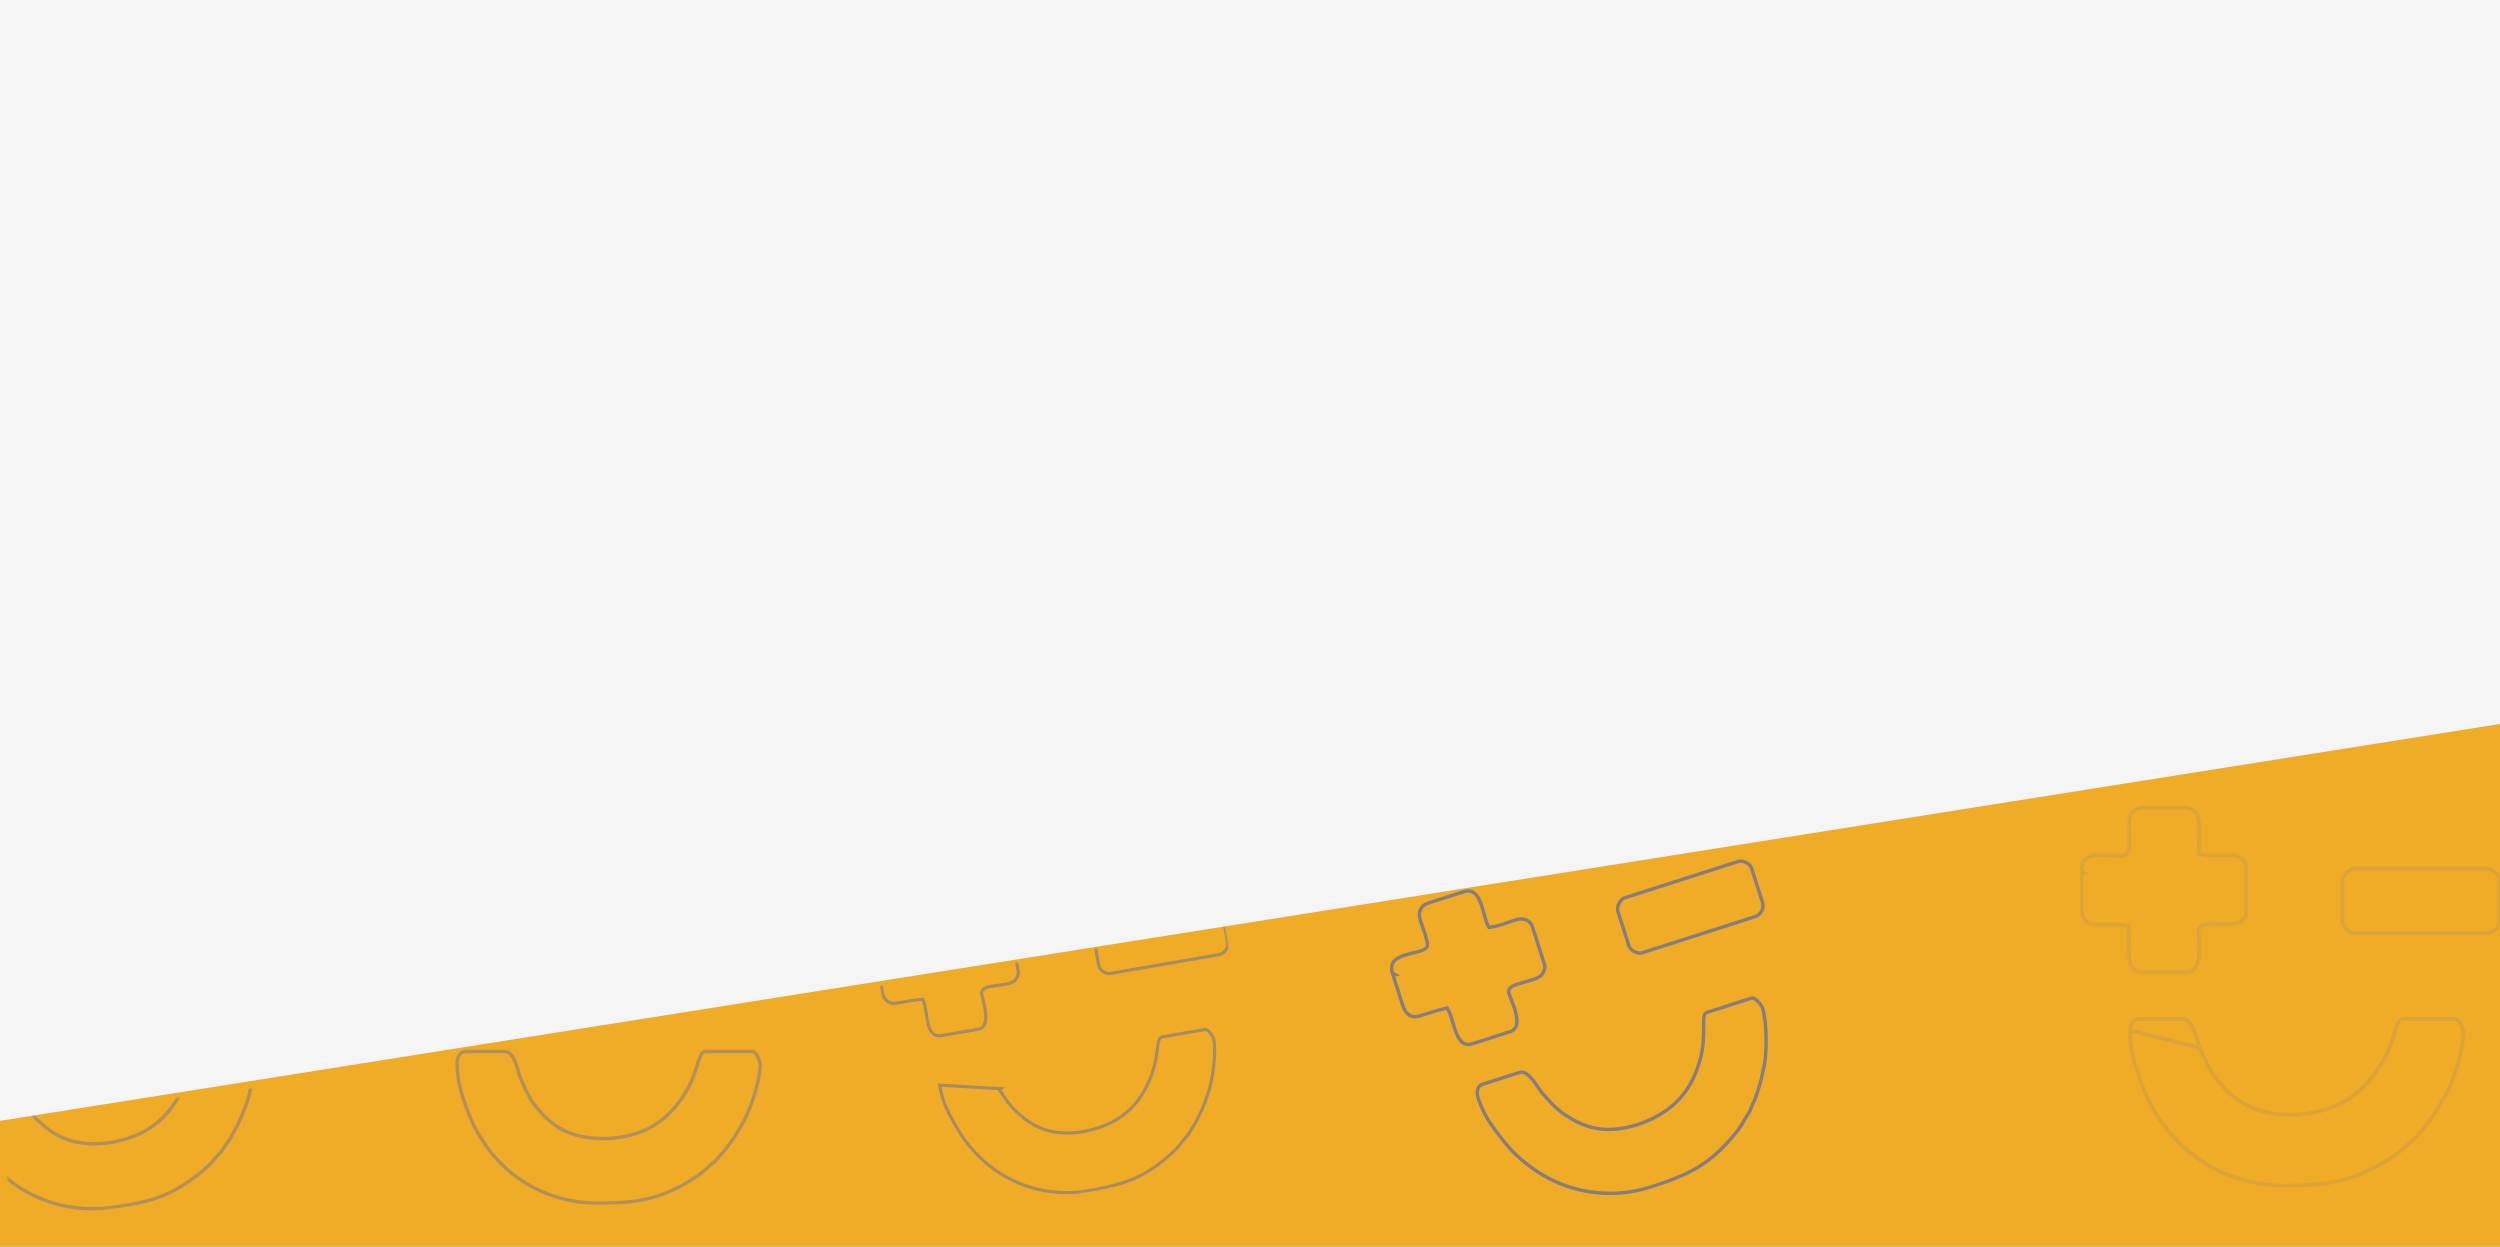 <svg width="1440" height="718" viewBox="0 0 1440 718" fill="none" xmlns="http://www.w3.org/2000/svg">
<rect x="0" y="0" width="1440" height="718" fill="#333333" stroke="none"/>
<g clip-path="url(#clip0_268_353)">
<rect width="1440" height="718" fill="#F5F5F5"/>
<path d="M0 645.607L1440 417V718H0V645.607Z" fill="#F0AC27"/>
<mask id="mask0_268_353" style="mask-type:luminance" maskUnits="userSpaceOnUse" x="236" y="602" width="221" height="92">
<path d="M456.82 602H236.82V694H456.82V602Z" fill="white"/>
</mask>
<g mask="url(#mask0_268_353)">
<g opacity="0.3">
<path d="M372.117 650.685C365.212 653.978 356.245 655.841 347.283 655.844C338.325 655.847 329.27 653.991 322.228 649.743C316.555 646.32 312.645 642.249 308.652 637.328C305.033 632.868 301.948 626.251 299.744 620.837C299.398 619.988 299.045 618.776 298.662 617.46C298.586 617.199 298.509 616.934 298.43 616.667C297.944 615.015 297.386 613.21 296.687 611.535C295.984 609.85 295.164 608.364 294.186 607.311C293.224 606.275 292.156 605.705 290.9 605.705H267.94C266.652 605.705 265.519 606.397 264.672 607.561C263.838 608.707 263.339 610.245 263.318 611.76V611.858C263.318 619.104 264.272 624.779 266.391 631.396C268.023 636.489 269.674 640.921 271.764 645.801M372.117 650.685L371.691 649.792M372.117 650.685C381.356 646.279 387.937 639.783 393.46 631.49C398.252 624.293 400.286 617.763 401.758 613.04C401.795 612.921 401.831 612.803 401.868 612.686C402.619 610.276 403.201 608.483 403.912 607.277C404.259 606.691 404.602 606.305 404.954 606.065C405.292 605.835 405.685 605.705 406.206 605.705H433.757C433.986 605.705 434.374 605.852 434.895 606.367C435.395 606.862 435.901 607.585 436.357 608.436C437.282 610.161 437.869 612.165 437.869 613.388C437.869 617.453 436.576 623.677 434.727 629.875C432.882 636.06 430.525 642.079 428.47 645.722L428.336 645.96C425.74 650.562 423.563 654.421 420.503 658.494M271.764 645.801C273.658 650.225 276.298 654.49 278.867 658.351C293.19 679.88 317.379 693.012 343.962 693.012C359.754 693.012 373.148 692.131 386.744 685.794C393.983 682.42 402.663 677.514 408.177 671.993M271.764 645.801L270.854 646.19M420.503 658.494L421.294 659.089M420.503 658.494C420.085 659.05 419.699 659.584 419.325 660.099C418.272 661.553 417.326 662.86 416.095 664.096C415.231 664.963 414.565 665.779 413.945 666.538C413.85 666.654 413.756 666.769 413.663 666.883C412.957 667.742 412.261 668.551 411.291 669.401C410.795 669.835 410.427 670.11 410.052 670.391C409.973 670.449 409.894 670.509 409.814 670.569C409.338 670.928 408.852 671.318 408.177 671.993M408.177 671.993L408.877 672.693" stroke="#1D4ED8" stroke-width="1.979"/>
</g>
</g>
<mask id="mask1_268_353" style="mask-type:luminance" maskUnits="userSpaceOnUse" x="506" y="533" width="223" height="171">
<path d="M705.549 533.571L506.703 567.953L530.146 703.53L728.992 669.148L705.549 533.571Z" fill="white"/>
</mask>
<g mask="url(#mask1_268_353)">
<g opacity="0.35">
<path d="M687.512 648.483C686.867 649.402 686.392 650.243 685.95 651.026C685.883 651.146 685.816 651.264 685.749 651.382C685.245 652.269 684.743 653.109 683.999 654.029C683.619 654.498 683.329 654.804 683.034 655.117C682.972 655.182 682.91 655.248 682.847 655.315C682.473 655.714 682.094 656.142 681.59 656.858M687.512 648.483L688.255 649.005M687.512 648.483C688.431 647.173 689.083 645.844 689.807 644.366C690.064 643.841 690.33 643.298 690.621 642.731M681.59 656.858L682.316 657.37M681.59 656.858C677.469 662.71 670.39 668.501 664.374 672.682C653.076 680.534 641.107 683.424 626.834 685.892C602.807 690.046 578.892 681.957 562.582 664.737C559.656 661.648 556.604 658.206 554.2 654.503M690.621 642.731L691.406 643.133M690.621 642.731C692.75 638.571 694.115 634.743 695.742 630.178L695.826 629.942C697.114 626.328 698.303 620.519 699.005 614.64C699.707 608.75 699.903 602.922 699.268 599.248C699.077 598.143 698.232 596.423 697.127 595.008C696.582 594.31 696.012 593.736 695.482 593.367C694.931 592.982 694.557 592.91 694.35 592.946L669.448 597.252C668.978 597.333 668.642 597.512 668.373 597.773C668.092 598.045 667.842 598.447 667.621 599.031C667.166 600.232 666.921 601.944 666.619 604.24C666.604 604.351 666.589 604.463 666.574 604.577C665.983 609.076 665.165 615.296 661.958 622.549M554.2 654.503L553.574 654.909M554.2 654.503C551.549 650.419 549.364 646.672 547.093 642.323C544.143 636.674 542.394 631.693 541.262 625.145L541.246 625.056L576.359 627.087L575.588 627.567C578.426 632.116 582.248 637.614 586.217 641.081C590.595 644.905 594.765 647.972 600.428 650.18M600.428 650.18C607.456 652.919 615.931 653.181 624.027 651.778C632.127 650.375 639.941 647.29 645.667 643.235M600.428 650.18L600.749 649.357M645.667 643.235C653.329 637.808 658.262 630.908 661.958 622.549M645.667 643.235L645.16 642.518M661.958 622.549L661.178 622.205" stroke="#1D4ED8" stroke-width="1.816"/>
<path d="M515.565 577.871C517.972 577.569 519.717 577.261 521.454 576.954C521.853 576.883 522.252 576.813 522.659 576.742C524.838 576.365 527.199 576 530.913 575.672L531.572 575.613L531.829 576.222C532.579 577.995 532.986 580.351 533.353 582.737C533.406 583.086 533.459 583.437 533.512 583.788C533.829 585.885 534.148 587.999 534.649 589.923C535.236 592.178 536.039 594.017 537.245 595.183C538.394 596.295 540.01 596.892 542.505 596.461L563.257 592.873C565.266 592.525 566.413 591.453 567.065 589.951C567.746 588.386 567.899 586.314 567.733 584.046C567.569 581.795 567.1 579.451 566.619 577.395C566.44 576.625 566.254 575.88 566.084 575.196C565.811 574.1 565.576 573.158 565.465 572.515C565.309 571.614 565.519 570.815 566.051 570.165C566.55 569.556 567.28 569.142 568.06 568.839C569.612 568.237 571.761 567.928 573.922 567.65C574.194 567.615 574.466 567.581 574.739 567.546C576.69 567.299 578.659 567.05 580.402 566.635C582.418 566.155 583.92 565.497 584.728 564.556C585.217 563.986 585.758 563.214 586.131 562.366C586.506 561.512 586.685 560.645 586.547 559.846L582.799 538.172C582.403 535.883 579.335 533.033 574.91 533.782C573.758 533.977 572.541 534.216 571.289 534.463L571.109 534.498C569.918 534.733 568.699 534.974 567.494 535.186C564.978 535.628 562.457 535.958 560.31 535.834L559.746 535.801L559.526 535.281C558.871 533.731 558.55 531.465 558.247 529.136C558.218 528.916 558.19 528.695 558.161 528.473C557.878 526.279 557.583 523.988 557.06 521.895C556.482 519.578 555.658 517.648 554.394 516.412C553.187 515.231 551.478 514.589 548.85 515.043L529.021 518.472C525.127 519.145 523.105 522.558 523.714 526.536C523.839 527.357 524.085 528.572 524.371 529.99L524.381 530.042C524.669 531.47 524.993 533.08 525.259 534.623C525.525 536.161 525.739 537.666 525.8 538.879C525.83 539.483 525.824 540.051 525.756 540.53C525.694 540.961 525.557 541.524 525.154 541.904C524.528 542.496 523.653 542.852 522.734 543.096C521.8 543.344 520.712 543.503 519.571 543.633C518.89 543.71 518.19 543.778 517.481 543.846C515.763 544.012 513.987 544.183 512.283 544.515C509.877 544.983 507.84 545.735 506.535 547.066C505.334 548.29 504.628 550.138 505.069 553.135L506.547 554.178L505.282 554.396L508.237 571.486C508.608 573.629 509.51 575.347 510.759 576.46C511.992 577.558 513.614 578.115 515.565 577.871ZM515.565 577.871L515.678 578.772" stroke="#1D4ED8" stroke-width="1.816"/>
<path d="M632.846 556.115L629.497 536.747C629.305 535.639 629.781 534.116 630.748 532.745C631.714 531.375 632.989 530.415 634.097 530.224L697.274 519.299C698.486 519.09 700.006 519.543 701.328 520.476C702.65 521.408 703.587 522.687 703.797 523.9L707.066 542.806C707.63 546.066 705.344 549.307 702.085 549.87L639.369 560.715C638.157 560.924 636.637 560.471 635.315 559.539C633.993 558.606 633.055 557.327 632.846 556.115Z" stroke="#1D4ED8" stroke-width="1.816"/>
</g>
</g>
<mask id="mask2_268_353" style="mask-type:luminance" maskUnits="userSpaceOnUse" x="787" y="457" width="275" height="261">
<path d="M999.51 457.343L787.89 525.099L849.487 717.484L1061.11 649.728L999.51 457.343Z" fill="white"/>
</mask>
<g mask="url(#mask2_268_353)">
<g opacity="0.5">
<path d="M964.814 635.517C959.333 640.673 951.49 645.108 943.095 647.8C934.702 650.49 925.661 651.468 917.79 649.6C911.448 648.095 906.563 645.454 901.345 642.041C896.617 638.947 891.742 633.674 888.053 629.262C887.474 628.57 886.779 627.54 886.025 626.422C885.876 626.201 885.724 625.976 885.57 625.749C884.619 624.346 883.555 622.822 882.396 621.461C881.231 620.093 880.016 618.945 878.783 618.251C877.569 617.568 876.394 617.353 875.214 617.731L853.699 624.62C852.487 625.007 851.631 625.999 851.186 627.346C850.748 628.672 850.742 630.265 851.177 631.693L851.207 631.786C853.381 638.576 855.978 643.61 859.95 649.175C863.007 653.459 865.885 657.116 869.307 661.062M964.814 635.517L964.154 634.815M964.814 635.517C972.149 628.618 976.366 620.556 979.053 611.129C981.384 602.95 981.332 596.22 981.293 591.353C981.292 591.23 981.291 591.109 981.29 590.988C981.271 588.505 981.278 586.648 981.584 585.304C981.732 584.649 981.939 584.184 982.198 583.851C982.446 583.534 982.778 583.292 983.267 583.135L1009.08 574.869C1009.3 574.799 1009.71 574.822 1010.36 575.149C1010.98 575.464 1011.67 575.99 1012.35 576.65C1013.74 577.991 1014.89 579.694 1015.26 580.842C1016.47 584.652 1017.14 590.874 1017.26 597.237C1017.39 603.587 1016.98 609.936 1016.15 613.968L1016.09 614.231C1015.04 619.322 1014.17 623.592 1012.52 628.327M869.307 661.062C872.41 664.64 876.164 667.846 879.73 670.694C899.614 686.572 926.225 691.622 951.139 683.645C965.938 678.908 978.228 674.062 989.069 664.043C994.841 658.709 1001.5 651.506 1005.02 644.677M869.307 661.062L868.578 661.694M1012.52 628.327L1013.38 628.627M1012.52 628.327C1012.3 628.973 1012.09 629.589 1011.9 630.184C1011.34 631.863 1010.84 633.373 1010.06 634.901C1009.52 635.972 1009.14 636.935 1008.79 637.834C1008.73 637.971 1008.68 638.106 1008.62 638.241C1008.22 639.259 1007.81 640.226 1007.15 641.314C1006.82 641.87 1006.56 642.238 1006.29 642.614C1006.24 642.693 1006.18 642.772 1006.12 642.853C1005.79 643.331 1005.45 643.841 1005.02 644.677M1005.02 644.677L1005.88 645.118" stroke="#1D4ED8" stroke-width="1.979"/>
<path d="M802.495 561.943L803.793 561.527L802.085 560.648C801.17 557.524 801.646 555.452 802.743 553.97C803.934 552.36 805.99 551.257 808.477 550.404C810.239 549.799 812.101 549.354 813.901 548.922C814.645 548.745 815.378 548.57 816.09 548.387C817.282 548.08 818.414 547.748 819.37 547.347C820.309 546.952 821.184 546.445 821.761 545.725C822.129 545.264 822.192 544.649 822.193 544.182C822.195 543.664 822.117 543.061 821.996 542.423C821.751 541.144 821.301 539.578 820.791 537.983C820.279 536.382 819.696 534.721 819.179 533.247L819.16 533.192C818.646 531.729 818.205 530.473 817.95 529.621C816.712 525.48 818.356 521.547 822.399 520.253L842.958 513.671C845.685 512.797 847.598 513.227 849.06 514.305C850.587 515.432 851.75 517.362 852.708 519.739C853.574 521.886 854.228 524.277 854.854 526.566C854.917 526.797 854.98 527.028 855.043 527.257C855.71 529.687 856.387 532.046 857.312 533.594L857.62 534.109L858.218 534.061C860.515 533.874 863.144 533.15 865.752 532.307C867 531.904 868.261 531.467 869.491 531.041L869.676 530.977C870.97 530.529 872.228 530.095 873.423 529.717C878.018 528.264 881.706 530.838 882.468 533.217L889.662 555.689C889.928 556.52 889.867 557.47 889.594 558.433C889.323 559.391 888.863 560.292 888.427 560.971C887.707 562.092 886.206 563.015 884.134 563.825C882.343 564.524 880.288 565.08 878.251 565.633C877.967 565.71 877.682 565.787 877.4 565.865C875.145 566.48 872.909 567.126 871.35 567.995C870.567 568.433 869.855 568.979 869.415 569.699C868.948 570.466 868.844 571.342 869.143 572.274C869.355 572.94 869.744 573.906 870.197 575.03C870.479 575.731 870.787 576.496 871.092 577.287C871.907 579.401 872.754 581.822 873.263 584.19C873.775 586.576 873.919 588.801 873.427 590.567C872.956 592.262 871.895 593.575 869.808 594.243L848.293 601.131C845.703 601.96 843.894 601.565 842.505 600.552C841.05 599.49 839.924 597.653 838.965 595.344C838.148 593.374 837.495 591.174 836.847 588.993C836.739 588.629 836.631 588.263 836.522 587.901C835.778 585.42 834.997 582.978 833.939 581.207L833.579 580.605L832.895 580.763C828.997 581.662 826.543 582.4 824.284 583.123C823.863 583.259 823.449 583.392 823.036 583.527C821.236 584.11 819.428 584.697 816.914 585.375C814.875 585.924 813.066 585.572 811.591 584.587C810.097 583.588 808.883 581.894 808.171 579.671L802.495 561.943Z" stroke="#1D4ED8" stroke-width="1.979"/>
<path d="M938.28 544.866L931.852 524.784C931.483 523.633 931.763 521.941 932.587 520.341C933.411 518.74 934.626 517.529 935.778 517.16L1001.28 496.188C1002.54 495.785 1004.22 496.042 1005.77 496.837C1007.32 497.633 1008.5 498.855 1008.91 500.115L1015.18 519.717C1016.26 523.102 1014.31 526.89 1010.93 527.973L945.905 548.792C944.646 549.195 942.96 548.938 941.416 548.143C939.872 547.348 938.684 546.125 938.28 544.866Z" stroke="#1D4ED8" stroke-width="1.979"/>
</g>
</g>
<mask id="mask3_268_353" style="mask-type:luminance" maskUnits="userSpaceOnUse" x="1197" y="464" width="243" height="220">
<path d="M1439.82 464H1197.82V684H1439.82V464Z" fill="white"/>
</mask>
<g mask="url(#mask3_268_353)">
<g opacity="0.1">
<path d="M1226.98 593.536V593.644C1226.98 601.613 1228.02 607.854 1230.36 615.132C1232.15 620.734 1233.97 625.608 1236.26 630.976M1226.98 593.536L1267.02 603.525M1226.98 593.536C1227 591.871 1227.55 590.182 1228.46 588.923C1229.39 587.645 1230.64 586.886 1232.05 586.886H1257.3C1258.68 586.886 1259.85 587.512 1260.91 588.649C1261.98 589.806 1262.89 591.44 1263.66 593.292C1264.43 595.135 1265.04 597.119 1265.58 598.937C1265.66 599.23 1265.75 599.522 1265.83 599.809C1266.25 601.256 1266.64 602.59 1267.02 603.525M1236.26 630.976L1235.39 631.35M1236.26 630.976C1238.35 635.842 1241.25 640.532 1244.08 644.78C1259.83 668.458 1286.43 682.902 1315.67 682.902C1333.04 682.902 1347.77 681.932 1362.73 674.963C1370.69 671.252 1380.24 665.855 1386.3 659.784M1267.02 603.525C1269.45 609.48 1272.84 616.76 1276.82 621.668C1281.21 627.082 1285.52 631.56 1291.76 635.327C1299.51 640.001 1309.47 642.043 1319.33 642.039C1329.19 642.036 1339.05 639.986 1346.65 636.364M1386.3 659.784L1387.05 660.531M1386.3 659.784C1387.04 659.041 1387.58 658.612 1388.1 658.217C1388.19 658.15 1388.28 658.085 1388.36 658.02C1388.78 657.712 1389.18 657.409 1389.73 656.933C1390.79 655.998 1391.56 655.109 1392.33 654.163C1392.44 654.039 1392.54 653.912 1392.64 653.784C1393.33 652.949 1394.06 652.052 1395.01 651.097C1396.36 649.738 1397.4 648.301 1398.56 646.703C1398.97 646.136 1399.4 645.548 1399.86 644.937M1399.86 644.937L1400.74 645.597M1399.86 644.937C1403.22 640.457 1405.62 636.212 1408.47 631.15L1408.62 630.889C1410.88 626.883 1413.47 620.262 1415.5 613.459C1417.54 606.642 1418.96 599.796 1418.96 595.327C1418.96 593.984 1418.31 591.782 1417.3 589.885C1416.8 588.949 1416.24 588.155 1415.69 587.612C1415.12 587.046 1414.69 586.886 1414.45 586.886H1384.14C1383.57 586.886 1383.14 587.029 1382.77 587.281C1382.38 587.544 1382.01 587.966 1381.63 588.61C1380.85 589.935 1380.21 591.906 1379.38 594.558C1379.34 594.686 1379.3 594.816 1379.26 594.947C1377.64 600.142 1375.4 607.327 1370.13 615.245M1370.13 615.245L1369.21 614.635M1370.13 615.245C1364.05 624.368 1356.81 631.516 1346.65 636.364M1346.65 636.364L1346.17 635.371" stroke="#1D4ED8" stroke-width="2.2"/>
<mask id="mask4_268_353" style="mask-type:luminance" maskUnits="userSpaceOnUse" x="1197" y="464" width="98" height="98">
<path fill-rule="evenodd" clip-rule="evenodd" d="M1197.82 501.601V523.49C1197.82 529.085 1200.89 533.37 1206.21 533.619C1213.43 533.954 1215.92 533.417 1224.76 534.154C1226.71 542.528 1220.98 561.092 1234.3 561.092H1259.55C1270.88 561.092 1267.41 541.33 1267.41 536.398C1267.41 530.03 1285.69 536.489 1291.41 531.769C1292.92 530.522 1294.91 528.254 1294.91 525.735V499.357C1294.91 495.904 1291.31 491.49 1285.4 491.469C1279.73 491.449 1272.73 492.047 1267.97 490.939C1266.31 483.776 1272.41 464 1258.43 464H1234.3C1228.85 464 1225.4 468.217 1225.29 473.514C1225.21 477.672 1226.15 489.88 1224.34 491.082C1219.27 494.453 1197.82 484.933 1197.82 501.601Z" fill="#1D4ED8"/>
</mask>
<g mask="url(#mask4_268_353)">
<path d="M1197.82 501.601L1199.38 500.046L1195.62 496.286V501.601H1197.82ZM1224.76 534.154L1226.9 533.654L1226.54 532.094L1224.94 531.961L1224.76 534.154ZM1291.41 531.769L1292.81 533.466V533.465L1291.41 531.769ZM1267.97 490.939L1265.83 491.438L1266.14 492.771L1267.48 493.081L1267.97 490.939ZM1224.34 491.082L1223.13 489.249L1223.12 489.25L1224.34 491.082ZM1197.82 501.601H1195.62V503.802H1197.82V501.601ZM1197.82 501.601V503.802H1203.13L1199.38 500.046L1197.82 501.601ZM1195.62 501.601V523.49H1200.02V501.601H1195.62ZM1195.62 523.49C1195.62 526.673 1196.49 529.658 1198.3 531.929C1200.13 534.239 1202.83 535.663 1206.11 535.816L1206.31 531.421C1204.27 531.326 1202.77 530.484 1201.74 529.19C1200.68 527.857 1200.02 525.902 1200.02 523.49H1195.62ZM1206.11 535.816C1209.78 535.987 1212.28 535.936 1214.88 535.936C1217.46 535.936 1220.23 535.984 1224.58 536.346L1224.94 531.961C1220.45 531.587 1217.55 531.536 1214.88 531.536C1212.21 531.536 1209.86 531.586 1206.31 531.421L1206.11 535.816ZM1222.62 534.653C1223.03 536.435 1223.06 538.888 1223 541.855C1222.95 544.702 1222.82 547.96 1223.07 550.947C1223.32 553.909 1223.96 556.989 1225.69 559.358C1227.53 561.882 1230.38 563.292 1234.3 563.292V558.892C1231.56 558.892 1230.13 557.983 1229.24 556.764C1228.24 555.39 1227.69 553.305 1227.46 550.58C1227.23 547.879 1227.34 544.926 1227.4 541.937C1227.45 539.067 1227.46 536.059 1226.9 533.654L1222.62 534.653ZM1234.3 563.292H1259.55V558.892H1234.3V563.292ZM1259.55 563.292C1263.17 563.292 1265.75 561.649 1267.4 559.135C1268.96 556.764 1269.63 553.719 1269.92 550.811C1270.21 547.86 1270.12 544.792 1269.97 542.209C1269.82 539.489 1269.61 537.555 1269.61 536.398H1265.21C1265.21 537.707 1265.44 540.093 1265.58 542.465C1265.73 544.975 1265.8 547.772 1265.54 550.379C1265.28 553.027 1264.7 555.231 1263.72 556.72C1262.84 558.066 1261.6 558.892 1259.55 558.892V563.292ZM1269.61 536.398C1269.61 536.209 1269.64 536.232 1269.65 536.228C1269.75 536.142 1270.06 535.957 1270.79 535.808C1272.28 535.508 1274.46 535.546 1277.17 535.663C1279.75 535.775 1282.72 535.951 1285.38 535.784C1287.97 535.621 1290.8 535.118 1292.81 533.466L1290.01 530.072C1289.15 530.78 1287.55 531.239 1285.11 531.392C1282.74 531.541 1280.07 531.385 1277.36 531.267C1274.78 531.156 1272.04 531.069 1269.92 531.495C1268.85 531.711 1267.69 532.103 1266.77 532.901C1265.75 533.781 1265.21 534.995 1265.21 536.398H1269.61ZM1292.81 533.465C1293.68 532.742 1294.72 531.707 1295.56 530.445C1296.39 529.192 1297.11 527.573 1297.11 525.735H1292.71C1292.71 526.415 1292.44 527.19 1291.89 528.013C1291.35 528.827 1290.64 529.548 1290.01 530.072L1292.81 533.465ZM1297.11 525.735V499.357H1292.71V525.735H1297.11ZM1297.11 499.357C1297.11 494.555 1292.39 489.293 1285.41 489.269L1285.4 493.669C1290.24 493.686 1292.71 497.252 1292.71 499.357H1297.11ZM1285.41 489.269C1283.96 489.264 1282.43 489.299 1280.9 489.334C1279.37 489.371 1277.84 489.408 1276.34 489.412C1273.31 489.421 1270.59 489.289 1268.47 488.796L1267.48 493.081C1270.12 493.697 1273.28 493.821 1276.35 493.812C1277.91 493.808 1279.49 493.769 1281.01 493.733C1282.54 493.697 1284.01 493.664 1285.4 493.669L1285.41 489.269ZM1270.12 490.44C1269.78 489.002 1269.82 486.755 1269.94 483.8C1270.06 480.993 1270.24 477.699 1270.01 474.622C1269.79 471.575 1269.15 468.381 1267.37 465.914C1265.48 463.294 1262.53 461.8 1258.43 461.8V466.2C1261.33 466.2 1262.86 467.178 1263.8 468.49C1264.86 469.955 1265.42 472.152 1265.63 474.945C1265.83 477.707 1265.67 480.7 1265.55 483.616C1265.43 486.383 1265.33 489.294 1265.83 491.438L1270.12 490.44ZM1258.43 461.8H1234.3V466.2H1258.43V461.8ZM1234.3 461.8C1227.42 461.8 1223.21 467.221 1223.09 473.471L1227.49 473.556C1227.58 469.213 1230.28 466.2 1234.3 466.2V461.8ZM1223.09 473.471C1223.07 474.575 1223.12 476.183 1223.17 477.905C1223.21 479.658 1223.27 481.581 1223.27 483.406C1223.27 485.246 1223.21 486.906 1223.06 488.149C1222.98 488.776 1222.89 489.211 1222.81 489.475C1222.68 489.851 1222.69 489.537 1223.13 489.249L1225.56 492.916C1226.45 492.327 1226.82 491.368 1226.99 490.83C1227.2 490.181 1227.34 489.432 1227.43 488.681C1227.61 487.166 1227.67 485.289 1227.67 483.407C1227.67 481.51 1227.61 479.526 1227.56 477.783C1227.52 476.009 1227.47 474.531 1227.49 473.556L1223.09 473.471ZM1223.12 489.25C1222.95 489.367 1222.5 489.543 1221.55 489.627C1220.64 489.707 1219.52 489.685 1218.18 489.608C1215.63 489.46 1212.24 489.091 1209.13 489.156C1206.01 489.221 1202.61 489.709 1199.96 491.615C1197.16 493.633 1195.62 496.918 1195.62 501.601H1200.02C1200.02 497.95 1201.16 496.176 1202.54 495.186C1204.07 494.083 1206.35 493.615 1209.22 493.555C1212.11 493.495 1215.04 493.833 1217.93 494C1219.32 494.081 1220.7 494.119 1221.94 494.01C1223.14 493.904 1224.47 493.641 1225.56 492.916L1223.12 489.25Z" fill="#1D4ED8"/>
</g>
<path d="M1349.31 530.784V507.212C1349.31 505.869 1350.18 504.168 1351.6 502.747C1353.02 501.326 1354.72 500.455 1356.07 500.455H1432.96C1434.43 500.455 1436.13 501.299 1437.5 502.67C1438.87 504.04 1439.71 505.741 1439.71 507.212V530.223C1439.71 534.184 1436.35 537.541 1432.39 537.541H1356.07C1354.6 537.541 1352.9 536.697 1351.53 535.326C1350.15 533.956 1349.31 532.255 1349.31 530.784Z" stroke="#1D4ED8" stroke-width="2.2"/>
</g>
</g>
<mask id="mask5_268_353" style="mask-type:luminance" maskUnits="userSpaceOnUse" x="0" y="623" width="176" height="81">
<path d="M167.922 623.999L0 645.064L7.344 703.606L175.266 682.54L167.922 623.999Z" fill="white"/>
</mask>
<g mask="url(#mask5_268_353)">
<g opacity="0.3">
<path d="M85.83 650.107C79.389 654.233 70.724 657.198 61.832 658.317C52.944 659.435 43.728 658.721 36.212 655.382C30.157 652.692 25.771 649.14 21.196 644.754C17.05 640.778 13.165 634.597 10.305 629.5C9.856 628.7 9.355 627.542 8.811 626.284C8.703 626.034 8.593 625.781 8.482 625.526C7.794 623.947 7.016 622.226 6.114 620.65C5.206 619.066 4.208 617.693 3.106 616.77C2.023 615.863 0.892 615.429 -0.354 615.586L-23.135 618.444C-24.414 618.604 -25.451 619.432 -26.147 620.692C-26.832 621.934 -27.136 623.521 -26.968 625.027L-26.955 625.125C-26.053 632.314 -24.401 637.826 -21.474 644.128C-19.221 648.979 -17.031 653.17 -14.35 657.752M85.83 650.107L85.296 649.274M85.83 650.107C94.449 644.585 100.171 637.32 104.618 628.404C108.477 620.667 109.683 613.934 110.555 609.065C110.576 608.942 110.598 608.821 110.62 608.7C111.066 606.215 111.419 604.364 111.975 603.079C112.246 602.454 112.538 602.029 112.858 601.746C113.164 601.476 113.539 601.298 114.055 601.233L141.391 597.804C141.619 597.775 142.022 597.873 142.603 598.32C143.161 598.749 143.754 599.402 144.312 600.19C145.444 601.787 146.276 603.702 146.429 604.916C146.934 608.949 146.426 615.286 145.363 621.665C144.302 628.032 142.713 634.298 141.127 638.168L141.024 638.421C139.021 643.31 137.342 647.41 134.812 651.832L135.671 652.324L134.812 651.833C134.467 652.436 134.15 653.014 133.843 653.572C132.979 655.145 132.203 656.56 131.135 657.94C130.386 658.908 129.827 659.799 129.306 660.63C129.226 660.757 129.148 660.883 129.069 661.007C128.475 661.948 127.886 662.837 127.029 663.801C126.591 664.294 126.261 664.612 125.923 664.937C125.852 665.005 125.781 665.074 125.709 665.144C125.282 665.56 124.847 666.006 124.262 666.761M-14.35 657.752C-11.92 661.906 -8.77 665.809 -5.74 669.321C11.151 688.899 36.786 698.918 63.163 695.609C78.832 693.644 92.013 691.102 104.713 683.123C111.476 678.873 119.478 672.925 124.262 666.761M-14.35 657.752L-15.205 658.252M124.262 666.761L125.044 667.368" stroke="#1D4ED8" stroke-width="1.979"/>
</g>
</g>
</g>
<defs>
<clipPath id="clip0_268_353">
<rect width="1440" height="718" fill="white"/>
</clipPath>
</defs>
</svg>
